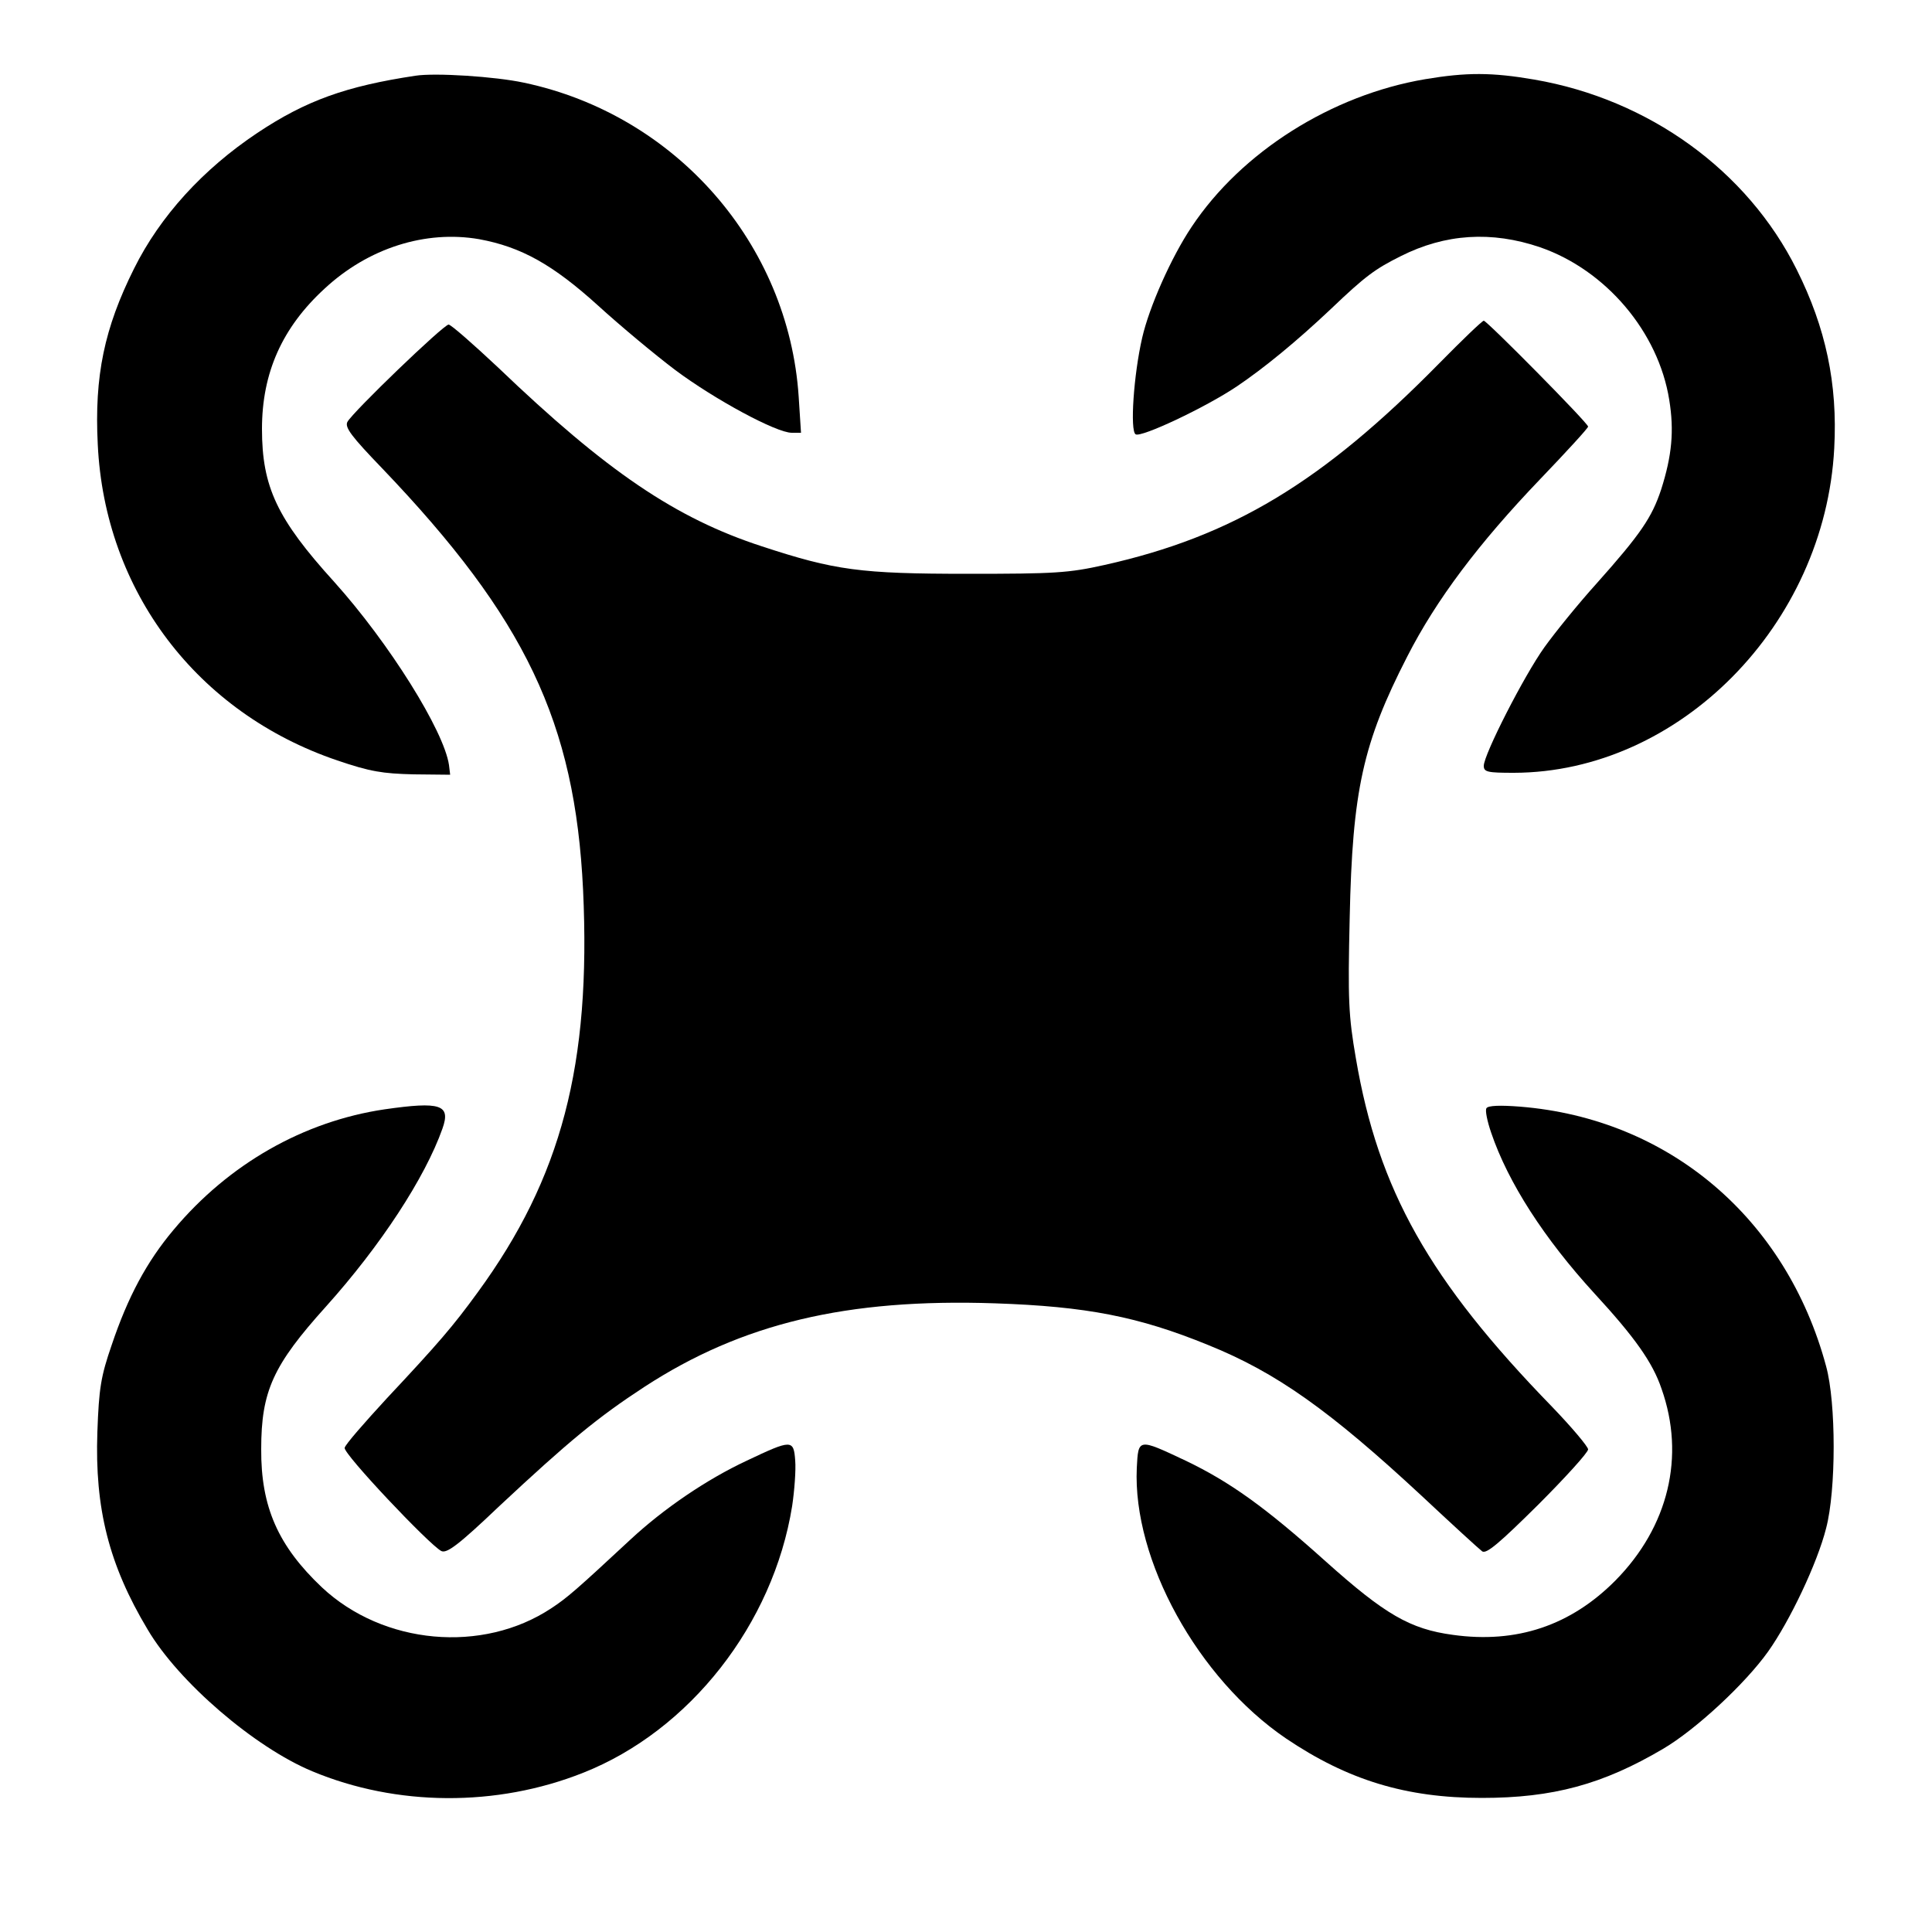 <svg version="1.0" xmlns="http://www.w3.org/2000/svg"
 width="70" height="70" viewBox="0 0 500 500"
 preserveAspectRatio="xMidYMid meet">

<g transform="translate(0,500) scale(0.1,-0.1)"
fill="currentColor" stroke="none">
<path d="M1075 4804 c-179 -27 -283 -64 -409 -148 -141 -94 -252 -216 -319
-351 -77 -154 -103 -278 -94 -455 18 -380 257 -695 620 -818 85 -29 117 -34
197 -36 l95 -1 -3 25 c-13 89 -155 316 -297 474 -148 163 -187 246 -187 396 0
145 52 262 162 363 113 105 261 152 400 128 109 -20 191 -66 308 -172 57 -52
147 -127 200 -167 102 -76 261 -162 301 -162 l24 0 -6 93 c-26 396 -318 730
-711 813 -74 16 -230 26 -281 18z"/>
<path d="M3688 4795 c-242 -41 -475 -188 -604 -382 -53 -79 -110 -208 -128
-287 -22 -95 -32 -241 -17 -250 14 -9 180 69 262 124 71 48 154 116 244 201
89 85 114 103 180 136 115 58 235 66 361 23 170 -59 306 -219 334 -395 13 -80
7 -144 -21 -232 -24 -72 -52 -114 -167 -243 -47 -52 -107 -126 -135 -165 -53
-74 -157 -278 -157 -307 0 -16 10 -18 78 -18 428 1 805 383 829 840 9 167 -22
312 -97 462 -128 257 -383 441 -679 492 -110 19 -176 19 -283 1z"/>
<path d="M3724 4059 c-302 -307 -534 -447 -865 -521 -94 -21 -129 -23 -354
-23 -279 0 -344 9 -533 71 -224 73 -402 194 -683 463 -65 61 -122 111 -128
111 -13 0 -248 -226 -262 -252 -7 -14 10 -37 90 -120 371 -388 499 -657 520
-1091 21 -452 -56 -745 -273 -1042 -64 -88 -102 -132 -235 -274 -58 -63 -108
-120 -109 -128 -4 -15 218 -250 250 -267 14 -7 44 15 150 116 181 169 255 230
376 309 252 164 523 229 907 216 236 -8 371 -34 552 -108 176 -71 314 -169
552 -390 79 -74 149 -138 157 -144 11 -7 44 21 144 120 71 71 130 136 130 144
0 7 -42 57 -93 110 -318 327 -450 561 -508 902 -19 110 -21 151 -16 364 7 329
34 452 149 676 75 147 185 293 343 458 69 72 125 133 125 137 0 9 -262 274
-270 274 -4 0 -56 -50 -116 -111z"/>
<path d="M995 2129 c-209 -31 -403 -141 -546 -312 -69 -82 -118 -173 -160
-298 -28 -81 -33 -112 -37 -225 -7 -198 30 -344 130 -511 80 -136 277 -305
426 -367 218 -91 477 -93 701 -4 276 109 492 385 541 690 6 40 10 93 8 118 -4
55 -9 55 -125 0 -105 -49 -216 -125 -301 -204 -141 -131 -164 -151 -205 -178
-178 -118 -435 -95 -594 54 -113 107 -158 208 -157 358 0 150 31 217 167 368
142 158 257 334 302 461 22 62 -4 71 -150 50z"/>
<path d="M3847 2132 c-4 -5 2 -34 12 -63 44 -130 138 -275 267 -416 105 -114
151 -179 174 -247 62 -175 18 -357 -119 -496 -116 -117 -256 -164 -421 -141
-111 15 -176 53 -329 190 -156 140 -248 206 -363 261 -123 58 -122 58 -126
-19 -11 -238 158 -545 386 -700 160 -108 311 -154 507 -154 184 0 313 35 469
127 85 50 213 169 272 252 56 79 127 228 150 319 26 99 26 324 0 419 -103 383
-407 641 -792 672 -51 4 -83 3 -87 -4z"/>
</g>
</svg>
